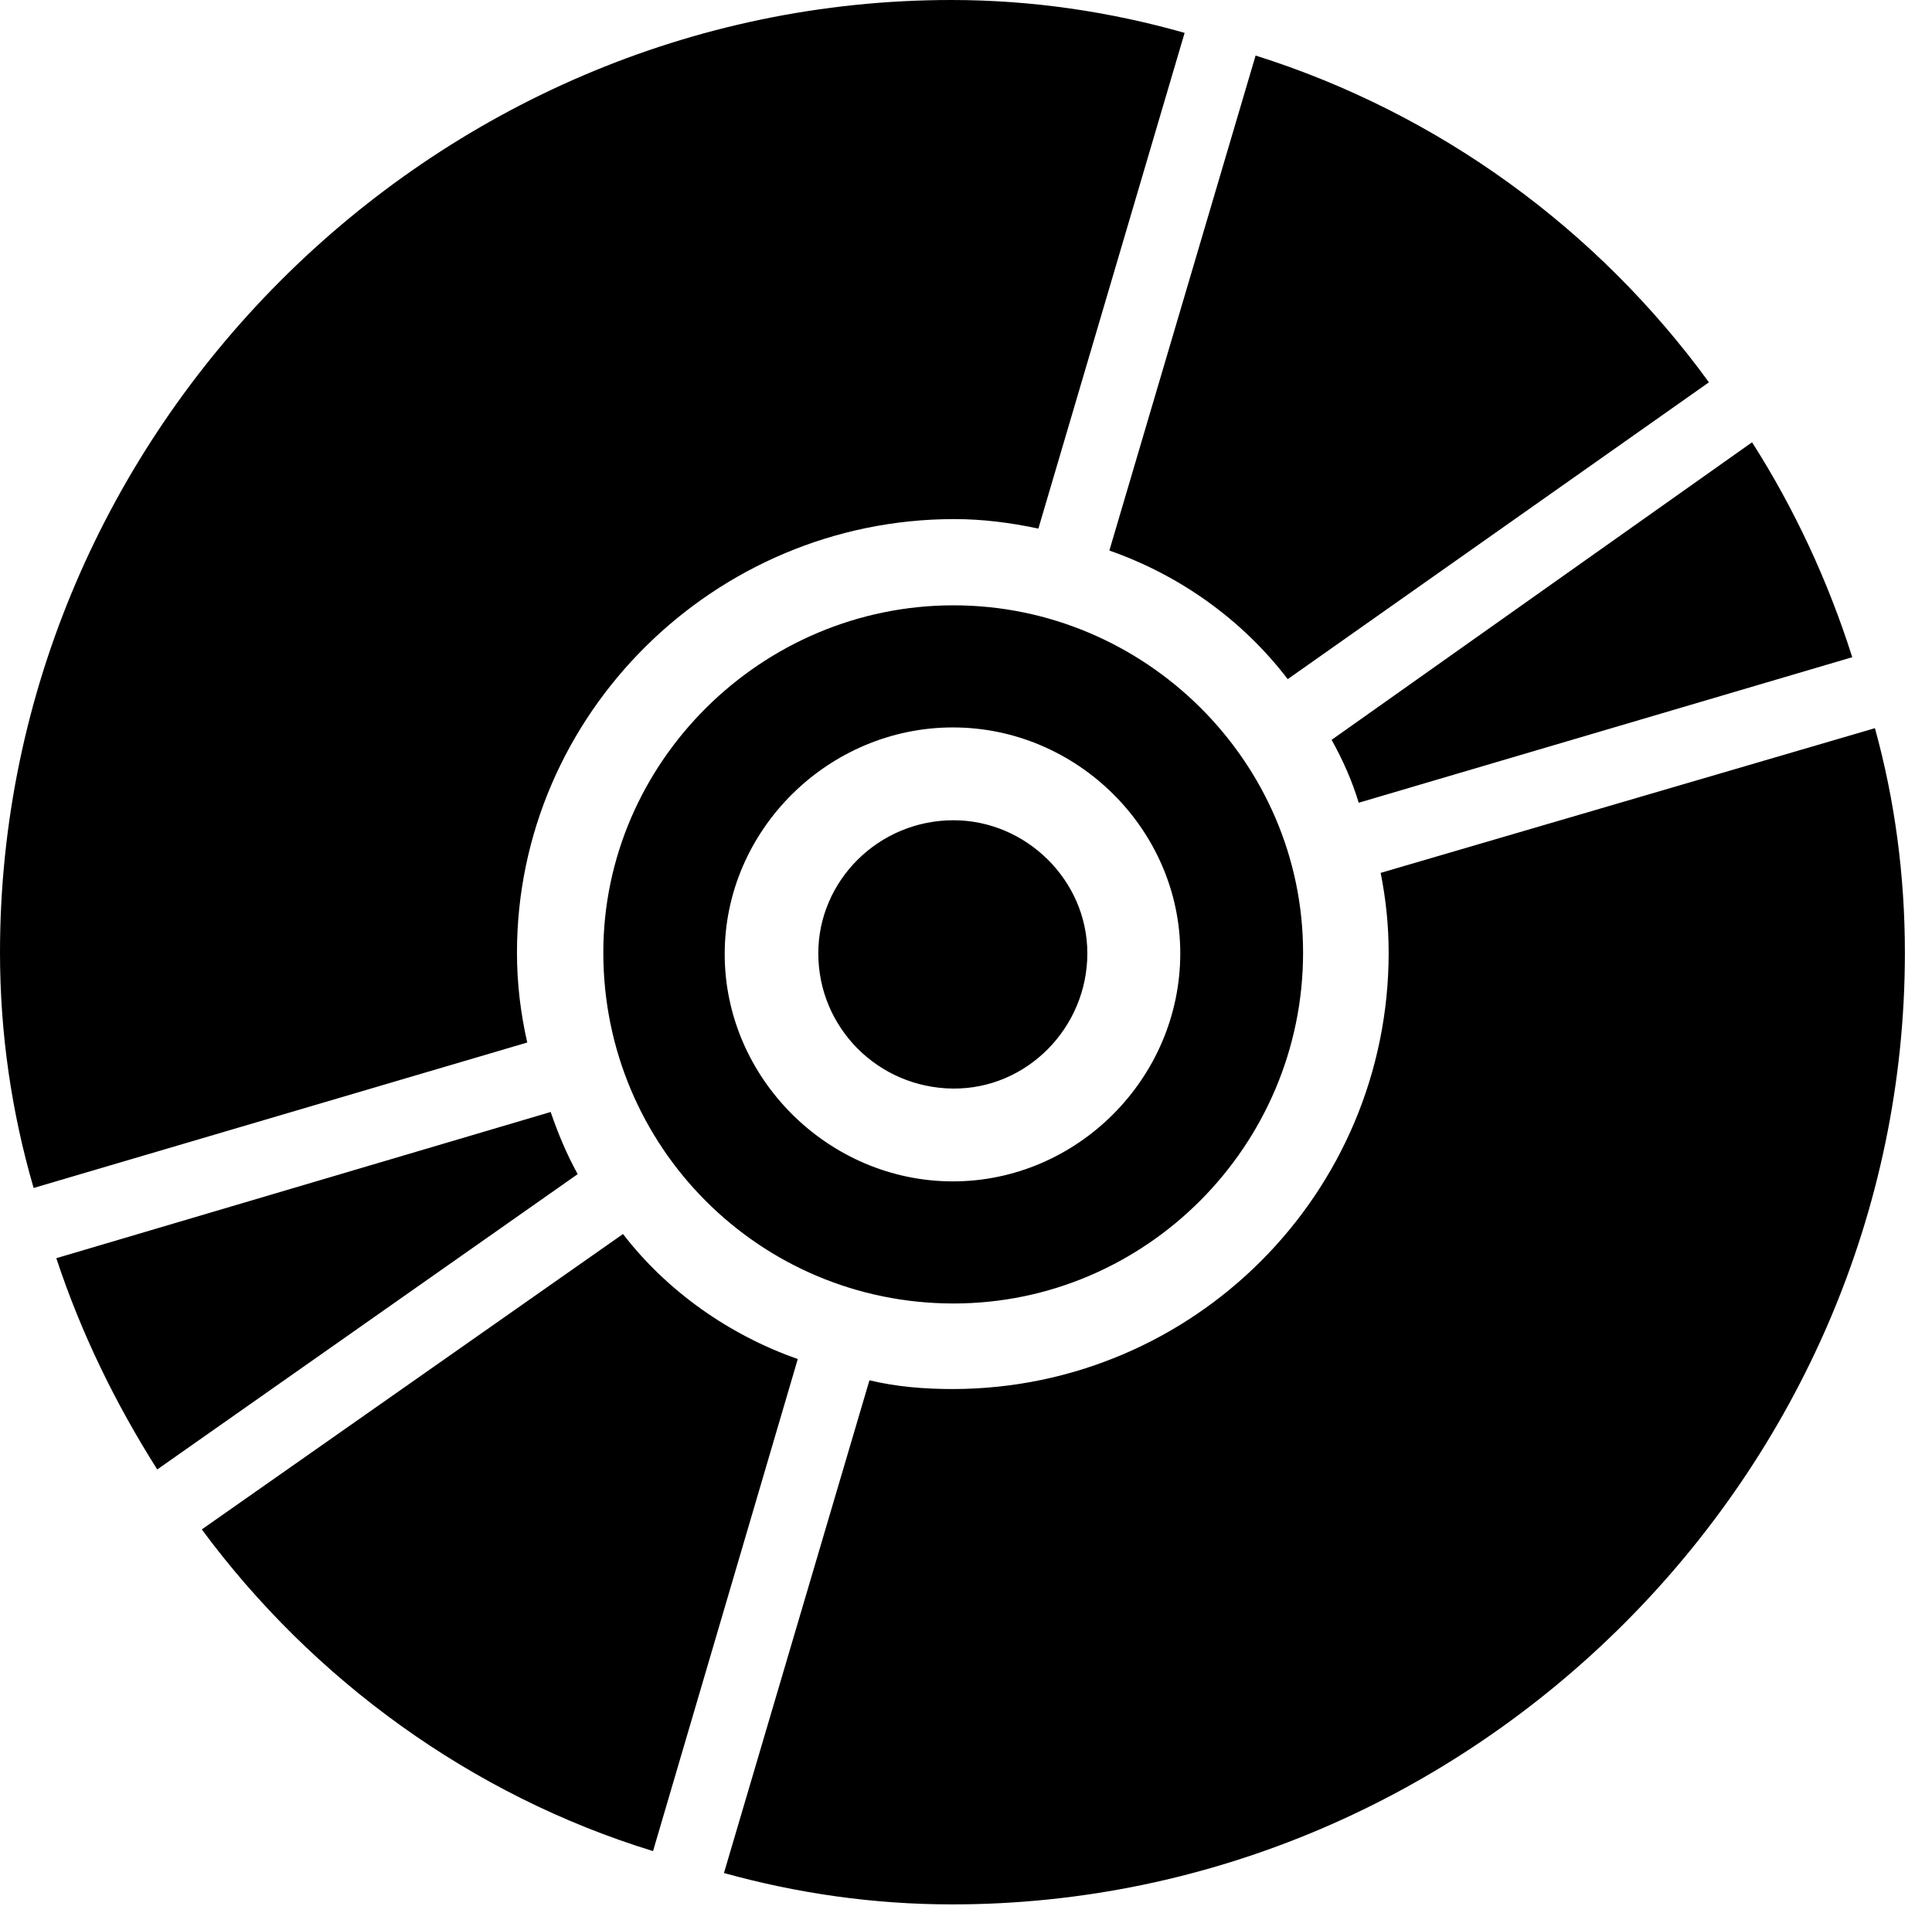 <svg version="1.1" xmlns="http://www.w3.org/2000/svg" xmlns:xlink="http://www.w3.org/1999/xlink" width="25.801" height="25.459" viewBox="0 0 25.801 25.459">
 <g>
  <rect height="25.459" opacity="0" width="25.801" x="0" y="0"/>
  <path d="M9.668 25.02C10.654 25.293 11.67 25.439 12.715 25.439C19.678 25.439 25.439 19.678 25.439 12.725C25.439 11.69 25.303 10.684 25.039 9.727L18.438 11.66C18.506 12.002 18.545 12.354 18.545 12.725C18.545 15.947 15.938 18.545 12.734 18.555C12.344 18.555 11.973 18.525 11.611 18.438ZM24.736 8.779C24.414 7.764 23.965 6.797 23.398 5.908L17.783 9.883C17.93 10.146 18.057 10.43 18.145 10.723ZM22.822 5.107C21.338 3.066 19.219 1.514 16.768 0.742L14.815 7.354C15.762 7.686 16.592 8.281 17.197 9.072ZM15.82 0.439C14.824 0.156 13.779 0 12.705 0C5.752 0 0 5.762 0 12.725C0 13.809 0.156 14.863 0.449 15.869L7.041 13.926C6.953 13.535 6.904 13.145 6.904 12.725C6.904 9.541 9.541 6.934 12.744 6.934C13.125 6.934 13.496 6.982 13.867 7.061ZM0.752 16.807C1.084 17.812 1.543 18.75 2.1 19.629L7.715 15.684C7.568 15.42 7.451 15.137 7.354 14.854ZM2.695 20.43C4.18 22.441 6.299 23.984 8.721 24.727L10.654 18.154C9.736 17.832 8.906 17.246 8.32 16.484ZM12.734 17.412C15.303 17.412 17.402 15.303 17.402 12.725C17.402 10.176 15.293 8.086 12.734 8.086C10.166 8.086 8.057 10.185 8.057 12.725C8.057 15.322 10.146 17.412 12.734 17.412ZM12.725 15.781C11.065 15.781 9.678 14.404 9.678 12.744C9.678 11.084 11.065 9.717 12.725 9.717C14.385 9.717 15.762 11.084 15.762 12.734C15.762 14.404 14.385 15.781 12.725 15.781ZM12.725 14.541C13.711 14.551 14.521 13.73 14.521 12.734C14.521 11.758 13.701 10.957 12.734 10.957C11.729 10.957 10.928 11.768 10.928 12.734C10.928 13.73 11.729 14.531 12.725 14.541Z" fill="currentColor"/>
 </g>
</svg>
